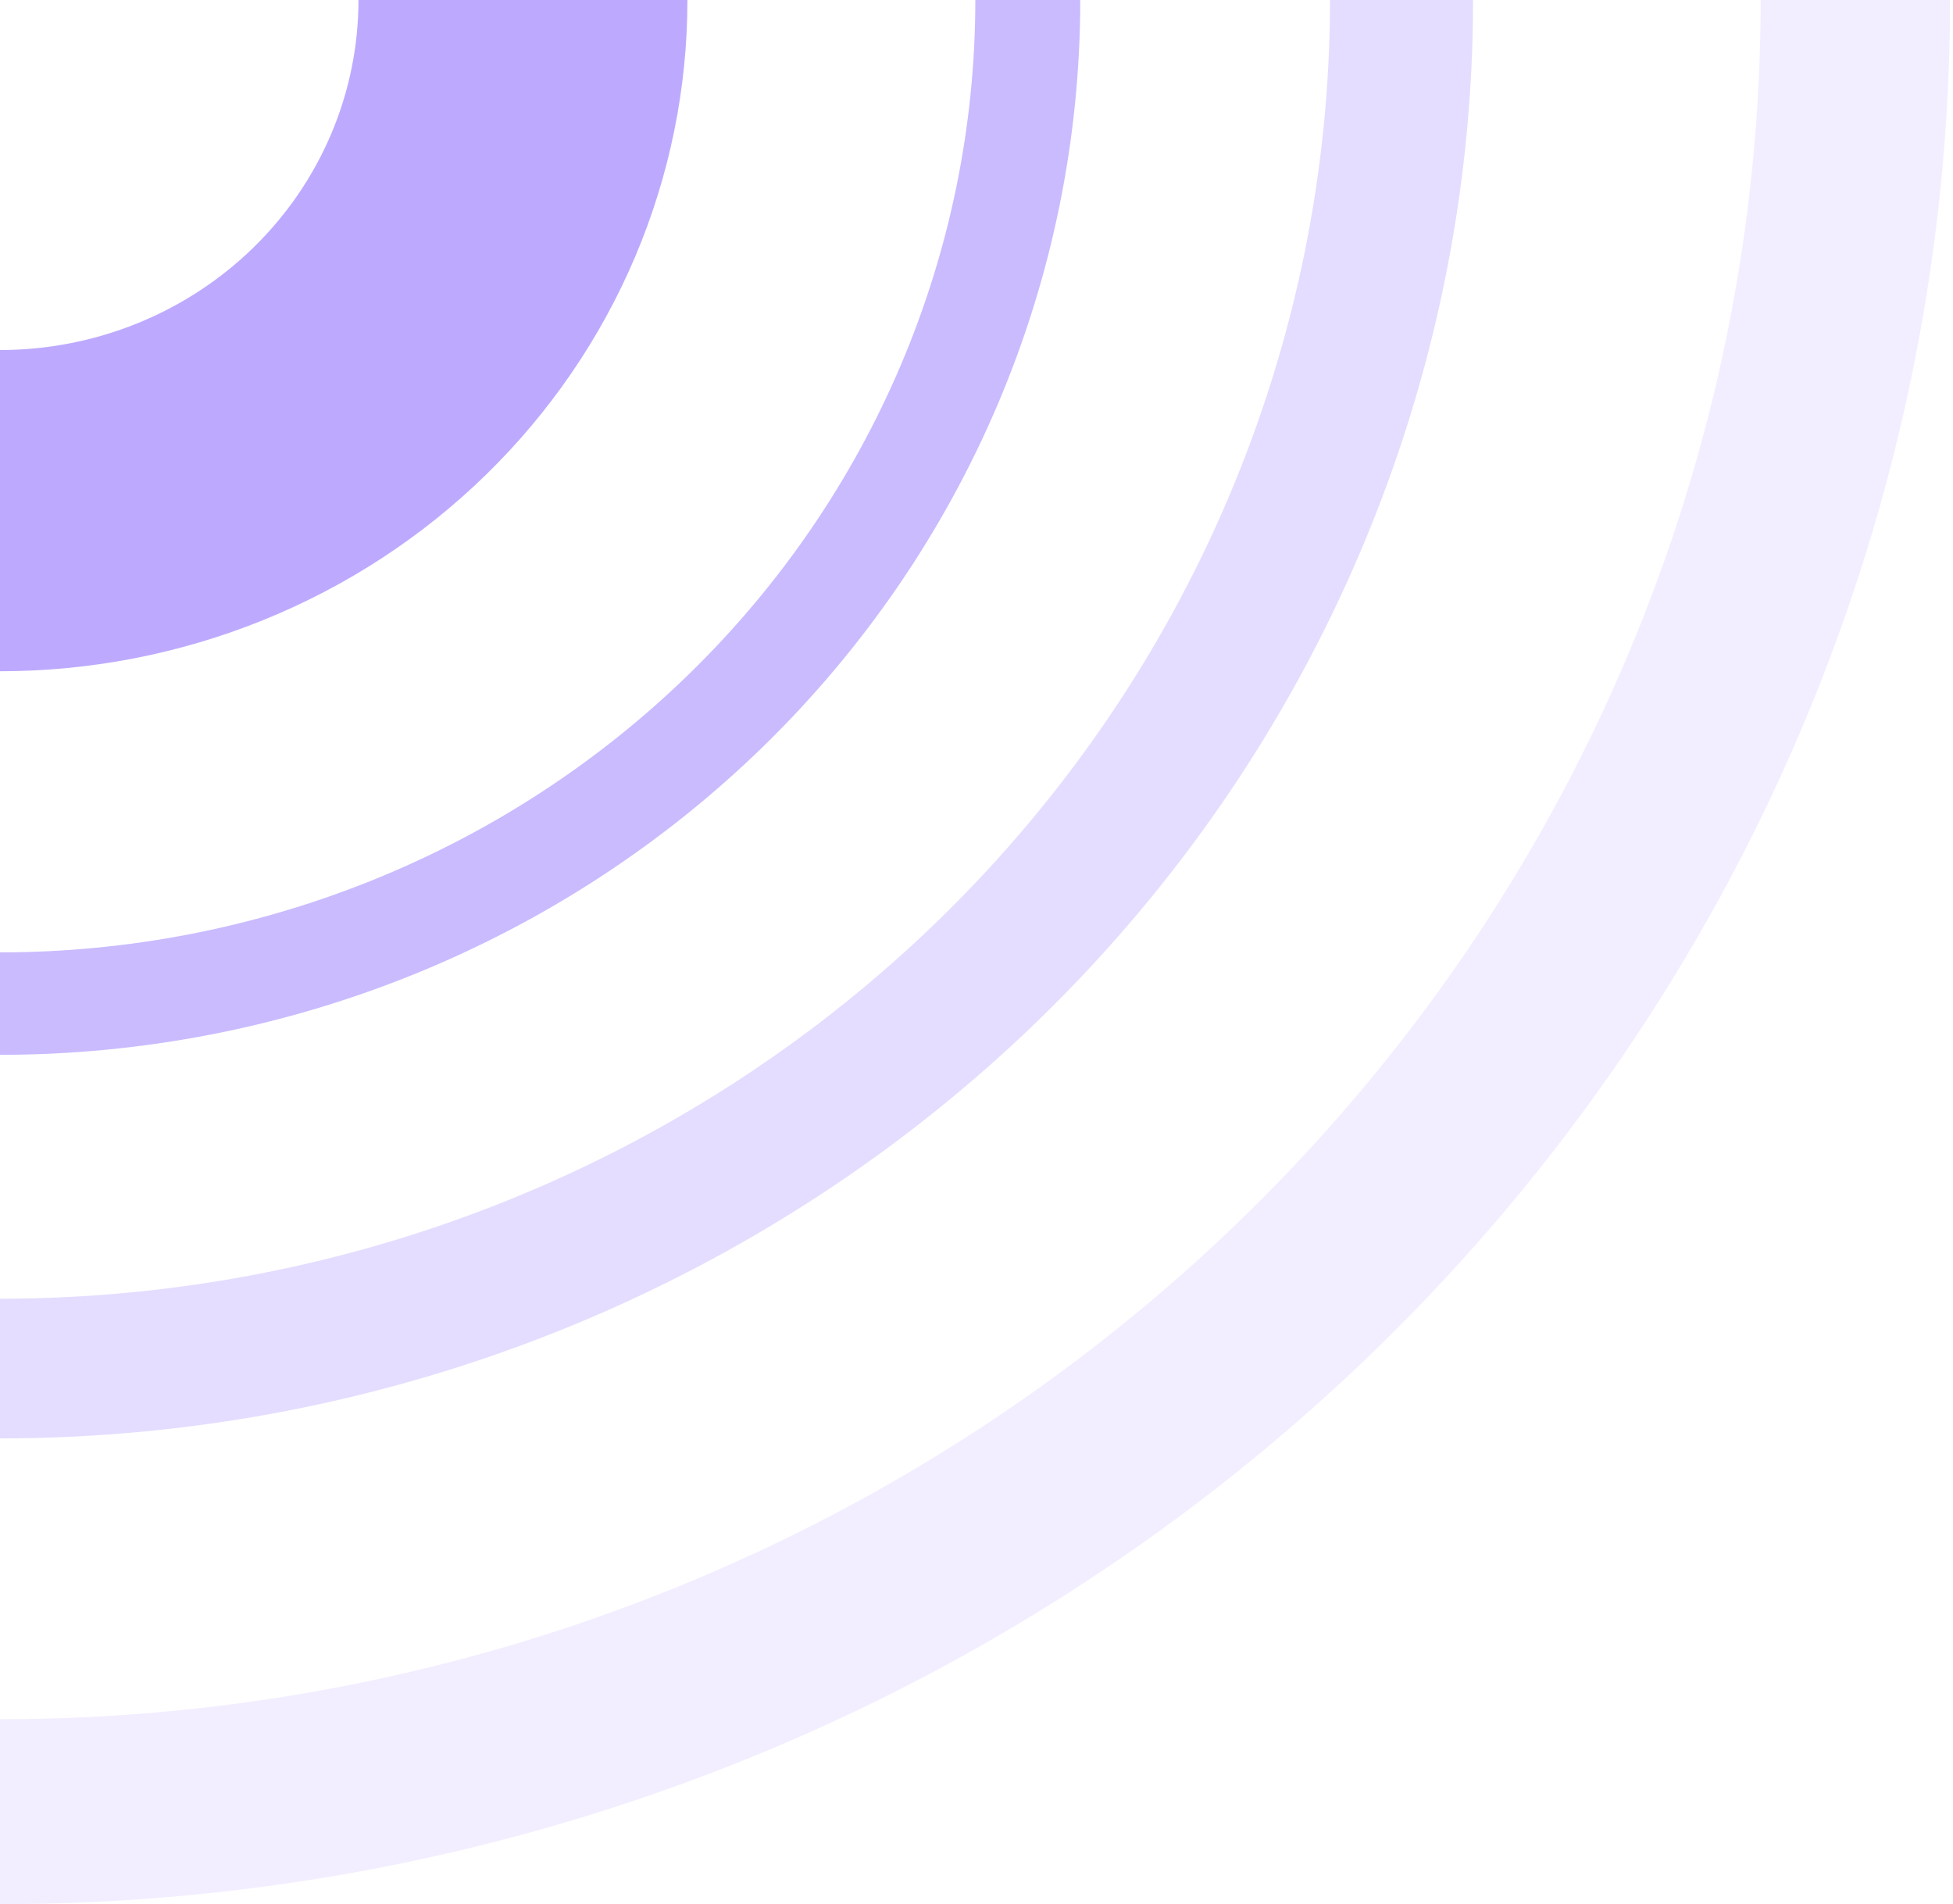 <svg width="637" height="621" viewBox="0 0 637 621" fill="none" xmlns="http://www.w3.org/2000/svg">
<path opacity="0.2" d="M0 469.101C63.095 469.101 125.573 456.967 183.865 433.393C242.158 409.818 295.124 375.264 339.739 331.704C384.354 288.144 419.744 236.431 443.89 179.517C468.036 122.603 480.463 61.603 480.463 1.99148e-06L433.8 0C433.8 55.62 422.579 110.696 400.779 162.082C378.978 213.468 347.025 260.159 306.743 299.489C266.461 338.818 218.639 370.016 166.008 391.301C113.377 412.586 56.967 423.541 2.03972e-06 423.541L0 469.101Z" fill="#7C57FF"/>
<path opacity="0.1" d="M0 621C83.526 621 166.234 604.937 243.403 573.729C320.571 542.521 390.687 496.779 449.749 439.113C508.811 381.448 555.662 312.99 587.626 237.646C619.59 162.303 636.041 81.551 636.041 2.63635e-06L574.268 0C574.268 73.63 559.414 146.54 530.555 214.566C501.695 282.592 459.395 344.401 406.069 396.466C352.743 448.531 289.436 489.83 219.763 518.008C150.089 546.185 75.414 560.687 2.7002e-06 560.687L0 621Z" fill="#7C57FF"/>
<path opacity="0.4" d="M0 344.007C46.27 344.007 92.087 335.109 134.835 317.821C177.582 300.533 216.424 275.194 249.142 243.25C281.859 211.306 307.813 173.383 325.519 131.646C343.226 89.909 352.34 45.176 352.34 1.46042e-06L318.12 0C318.12 40.788 309.891 81.177 293.904 118.86C277.917 156.544 254.485 190.783 224.945 219.625C195.404 248.467 160.335 271.345 121.739 286.954C83.143 302.563 41.776 310.597 1.4958e-06 310.597L0 344.007Z" fill="#7C57FF"/>
<path opacity="0.5" d="M0 218.914C29.445 218.914 58.601 213.251 85.804 202.25C113.007 191.248 137.724 175.123 158.545 154.795C179.365 134.467 195.881 110.334 207.149 83.775C218.417 57.215 224.216 28.748 224.216 0L116.92 1.24635e-05C116.92 14.991 113.896 29.835 108.02 43.685C102.144 57.535 93.532 70.12 82.675 80.72C71.818 91.32 58.929 99.729 44.743 105.466C30.558 111.203 15.354 114.155 4.69005e-06 114.155L0 218.914Z" fill="#7C57FF"/>
</svg>
